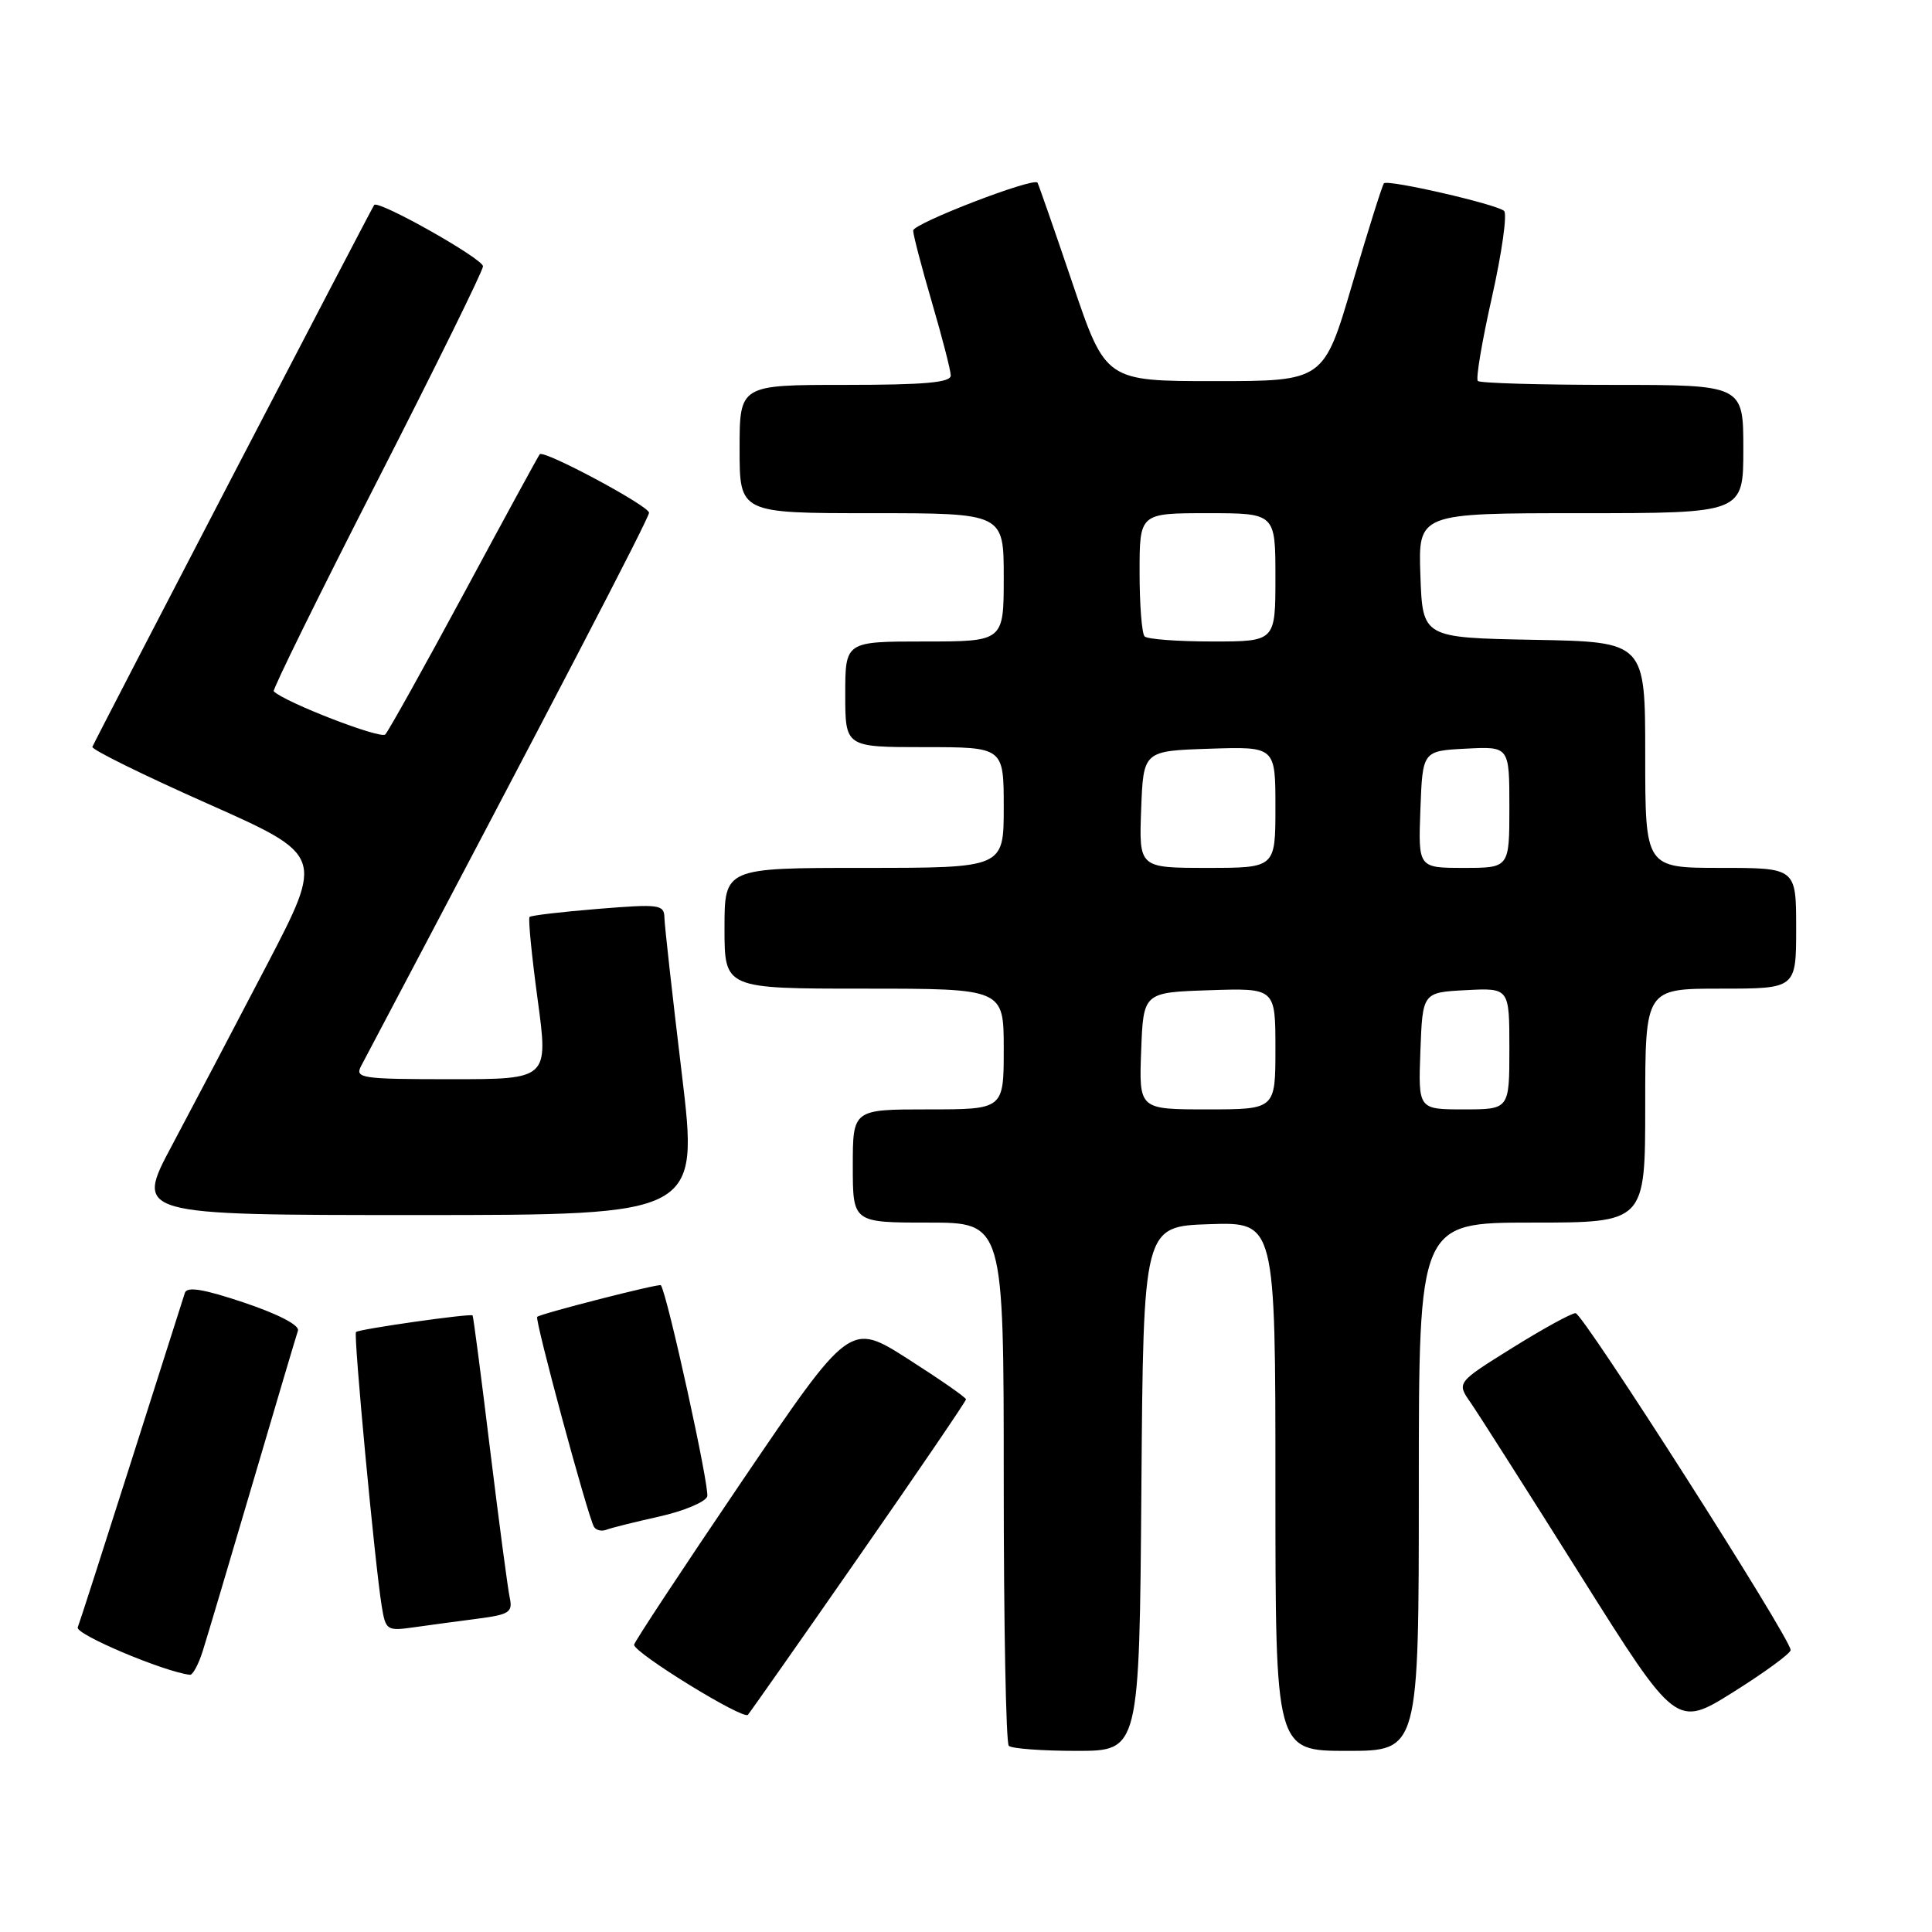 <?xml version="1.0" encoding="UTF-8" standalone="no"?>
<!DOCTYPE svg PUBLIC "-//W3C//DTD SVG 1.1//EN" "http://www.w3.org/Graphics/SVG/1.1/DTD/svg11.dtd" >
<svg xmlns="http://www.w3.org/2000/svg" xmlns:xlink="http://www.w3.org/1999/xlink" version="1.1" viewBox="0 0 256 256">
 <g >
 <path fill="currentColor"
d=" M 151.24 197.25 C 151.50 162.50 151.50 162.50 160.25 162.21 C 169.00 161.92 169.00 161.92 169.00 196.96 C 169.00 232.00 169.00 232.00 178.50 232.00 C 188.00 232.00 188.00 232.00 188.00 197.00 C 188.00 162.00 188.00 162.00 203.00 162.00 C 218.00 162.00 218.00 162.00 218.00 146.50 C 218.00 131.00 218.00 131.00 228.00 131.00 C 238.00 131.00 238.00 131.00 238.00 123.00 C 238.00 115.00 238.00 115.00 228.00 115.00 C 218.00 115.00 218.00 115.00 218.00 100.03 C 218.00 85.05 218.00 85.05 203.25 84.78 C 188.50 84.50 188.50 84.50 188.21 76.25 C 187.92 68.00 187.92 68.00 209.46 68.00 C 231.00 68.00 231.00 68.00 231.00 59.50 C 231.00 51.00 231.00 51.00 213.67 51.00 C 204.13 51.00 196.10 50.77 195.82 50.48 C 195.53 50.20 196.38 45.18 197.70 39.33 C 199.01 33.48 199.73 28.36 199.30 27.95 C 198.35 27.07 183.91 23.75 183.38 24.29 C 183.17 24.50 181.29 30.48 179.20 37.58 C 175.41 50.50 175.41 50.50 160.95 50.50 C 146.50 50.50 146.50 50.50 142.10 37.50 C 139.68 30.35 137.59 24.37 137.47 24.20 C 136.91 23.48 121.00 29.61 121.00 30.55 C 121.00 31.13 122.12 35.40 123.48 40.05 C 124.84 44.70 125.97 49.06 125.98 49.75 C 125.99 50.69 122.54 51.00 112.00 51.00 C 98.00 51.00 98.00 51.00 98.00 59.50 C 98.00 68.00 98.00 68.00 115.50 68.00 C 133.00 68.00 133.00 68.00 133.00 76.50 C 133.00 85.00 133.00 85.00 122.50 85.00 C 112.00 85.00 112.00 85.00 112.00 92.00 C 112.00 99.00 112.00 99.00 122.50 99.00 C 133.00 99.00 133.00 99.00 133.00 107.00 C 133.00 115.00 133.00 115.00 114.50 115.00 C 96.00 115.00 96.00 115.00 96.00 123.00 C 96.00 131.00 96.00 131.00 114.50 131.00 C 133.00 131.00 133.00 131.00 133.00 139.00 C 133.00 147.00 133.00 147.00 123.00 147.00 C 113.00 147.00 113.00 147.00 113.00 154.50 C 113.00 162.00 113.00 162.00 123.00 162.00 C 133.00 162.00 133.00 162.00 133.00 196.33 C 133.00 215.22 133.30 230.97 133.67 231.33 C 134.03 231.70 138.08 232.00 142.65 232.00 C 150.97 232.00 150.97 232.00 151.24 197.25 Z  M 237.27 218.64 C 237.26 217.08 209.75 174.00 208.77 174.00 C 208.22 174.00 204.45 176.07 200.39 178.60 C 193.01 183.20 193.01 183.20 194.86 185.85 C 195.87 187.31 202.42 197.60 209.41 208.72 C 222.12 228.94 222.12 228.94 229.70 224.19 C 233.86 221.58 237.27 219.08 237.27 218.64 Z  M 113.86 206.18 C 121.64 195.00 128.00 185.66 128.00 185.42 C 128.00 185.17 124.54 182.77 120.31 180.07 C 112.63 175.17 112.63 175.17 98.31 196.27 C 90.44 207.88 84.01 217.63 84.02 217.94 C 84.05 219.04 98.48 227.92 99.10 227.22 C 99.44 226.82 106.09 217.36 113.86 206.18 Z  M 26.87 218.75 C 27.44 216.96 30.41 206.95 33.49 196.50 C 36.56 186.05 39.26 176.97 39.48 176.32 C 39.72 175.61 36.91 174.14 32.39 172.62 C 27.01 170.81 24.79 170.44 24.50 171.30 C 24.29 171.96 21.10 181.95 17.43 193.50 C 13.75 205.05 10.55 215.02 10.30 215.64 C 9.96 216.55 21.72 221.52 25.17 221.92 C 25.54 221.96 26.31 220.54 26.87 218.75 Z  M 63.25 214.49 C 67.49 213.94 67.96 213.64 67.54 211.69 C 67.28 210.48 66.11 201.62 64.93 192.00 C 63.76 182.38 62.72 174.41 62.62 174.30 C 62.35 174.01 47.56 176.11 47.17 176.50 C 46.82 176.85 49.67 207.23 50.58 212.83 C 51.10 216.02 51.27 216.13 54.81 215.63 C 56.84 215.34 60.64 214.83 63.25 214.49 Z  M 87.35 200.95 C 90.57 200.23 93.43 199.04 93.71 198.30 C 94.09 197.32 88.44 171.55 87.57 170.30 C 87.39 170.03 71.60 174.07 71.18 174.49 C 70.83 174.84 77.90 201.00 78.71 202.32 C 78.98 202.77 79.72 202.94 80.35 202.70 C 80.98 202.45 84.13 201.67 87.35 200.95 Z  M 90.34 142.25 C 89.10 131.94 88.06 122.65 88.04 121.61 C 88.00 119.85 87.40 119.77 79.26 120.43 C 74.46 120.82 70.36 121.30 70.17 121.50 C 69.97 121.70 70.45 126.61 71.24 132.43 C 72.67 143.00 72.67 143.00 59.80 143.00 C 47.86 143.00 47.00 142.87 47.85 141.25 C 73.34 93.00 86.00 68.67 86.00 67.94 C 86.00 67.04 72.06 59.57 71.52 60.19 C 71.36 60.36 66.87 68.60 61.54 78.50 C 56.20 88.40 51.48 96.87 51.05 97.32 C 50.43 97.97 37.72 93.05 36.27 91.60 C 36.08 91.41 42.24 78.89 49.96 63.79 C 57.68 48.69 64.00 35.86 64.00 35.29 C 64.00 34.28 50.13 26.46 49.58 27.16 C 49.28 27.53 12.67 97.92 12.24 98.96 C 12.09 99.30 18.94 102.68 27.45 106.46 C 42.93 113.34 42.93 113.34 35.33 127.92 C 31.15 135.94 25.51 146.66 22.80 151.75 C 17.86 161.00 17.86 161.00 55.23 161.00 C 92.59 161.00 92.59 161.00 90.34 142.25 Z  M 151.21 139.25 C 151.50 131.50 151.50 131.50 160.25 131.21 C 169.00 130.92 169.00 130.92 169.00 138.96 C 169.00 147.00 169.00 147.00 159.96 147.00 C 150.92 147.00 150.92 147.00 151.21 139.25 Z  M 188.21 139.25 C 188.50 131.50 188.50 131.50 194.25 131.20 C 200.00 130.90 200.00 130.90 200.00 138.95 C 200.00 147.00 200.00 147.00 193.96 147.00 C 187.92 147.00 187.92 147.00 188.21 139.25 Z  M 151.21 107.25 C 151.50 99.50 151.50 99.50 160.25 99.21 C 169.00 98.92 169.00 98.92 169.00 106.96 C 169.00 115.00 169.00 115.00 159.96 115.00 C 150.92 115.00 150.92 115.00 151.21 107.25 Z  M 188.21 107.25 C 188.50 99.50 188.50 99.50 194.25 99.20 C 200.00 98.90 200.00 98.90 200.00 106.95 C 200.00 115.00 200.00 115.00 193.96 115.00 C 187.92 115.00 187.92 115.00 188.21 107.25 Z  M 151.67 84.33 C 151.30 83.97 151.00 80.14 151.00 75.83 C 151.00 68.00 151.00 68.00 160.00 68.00 C 169.00 68.00 169.00 68.00 169.00 76.50 C 169.00 85.00 169.00 85.00 160.67 85.00 C 156.08 85.00 152.03 84.70 151.67 84.33 Z "/>
</g>
</svg>